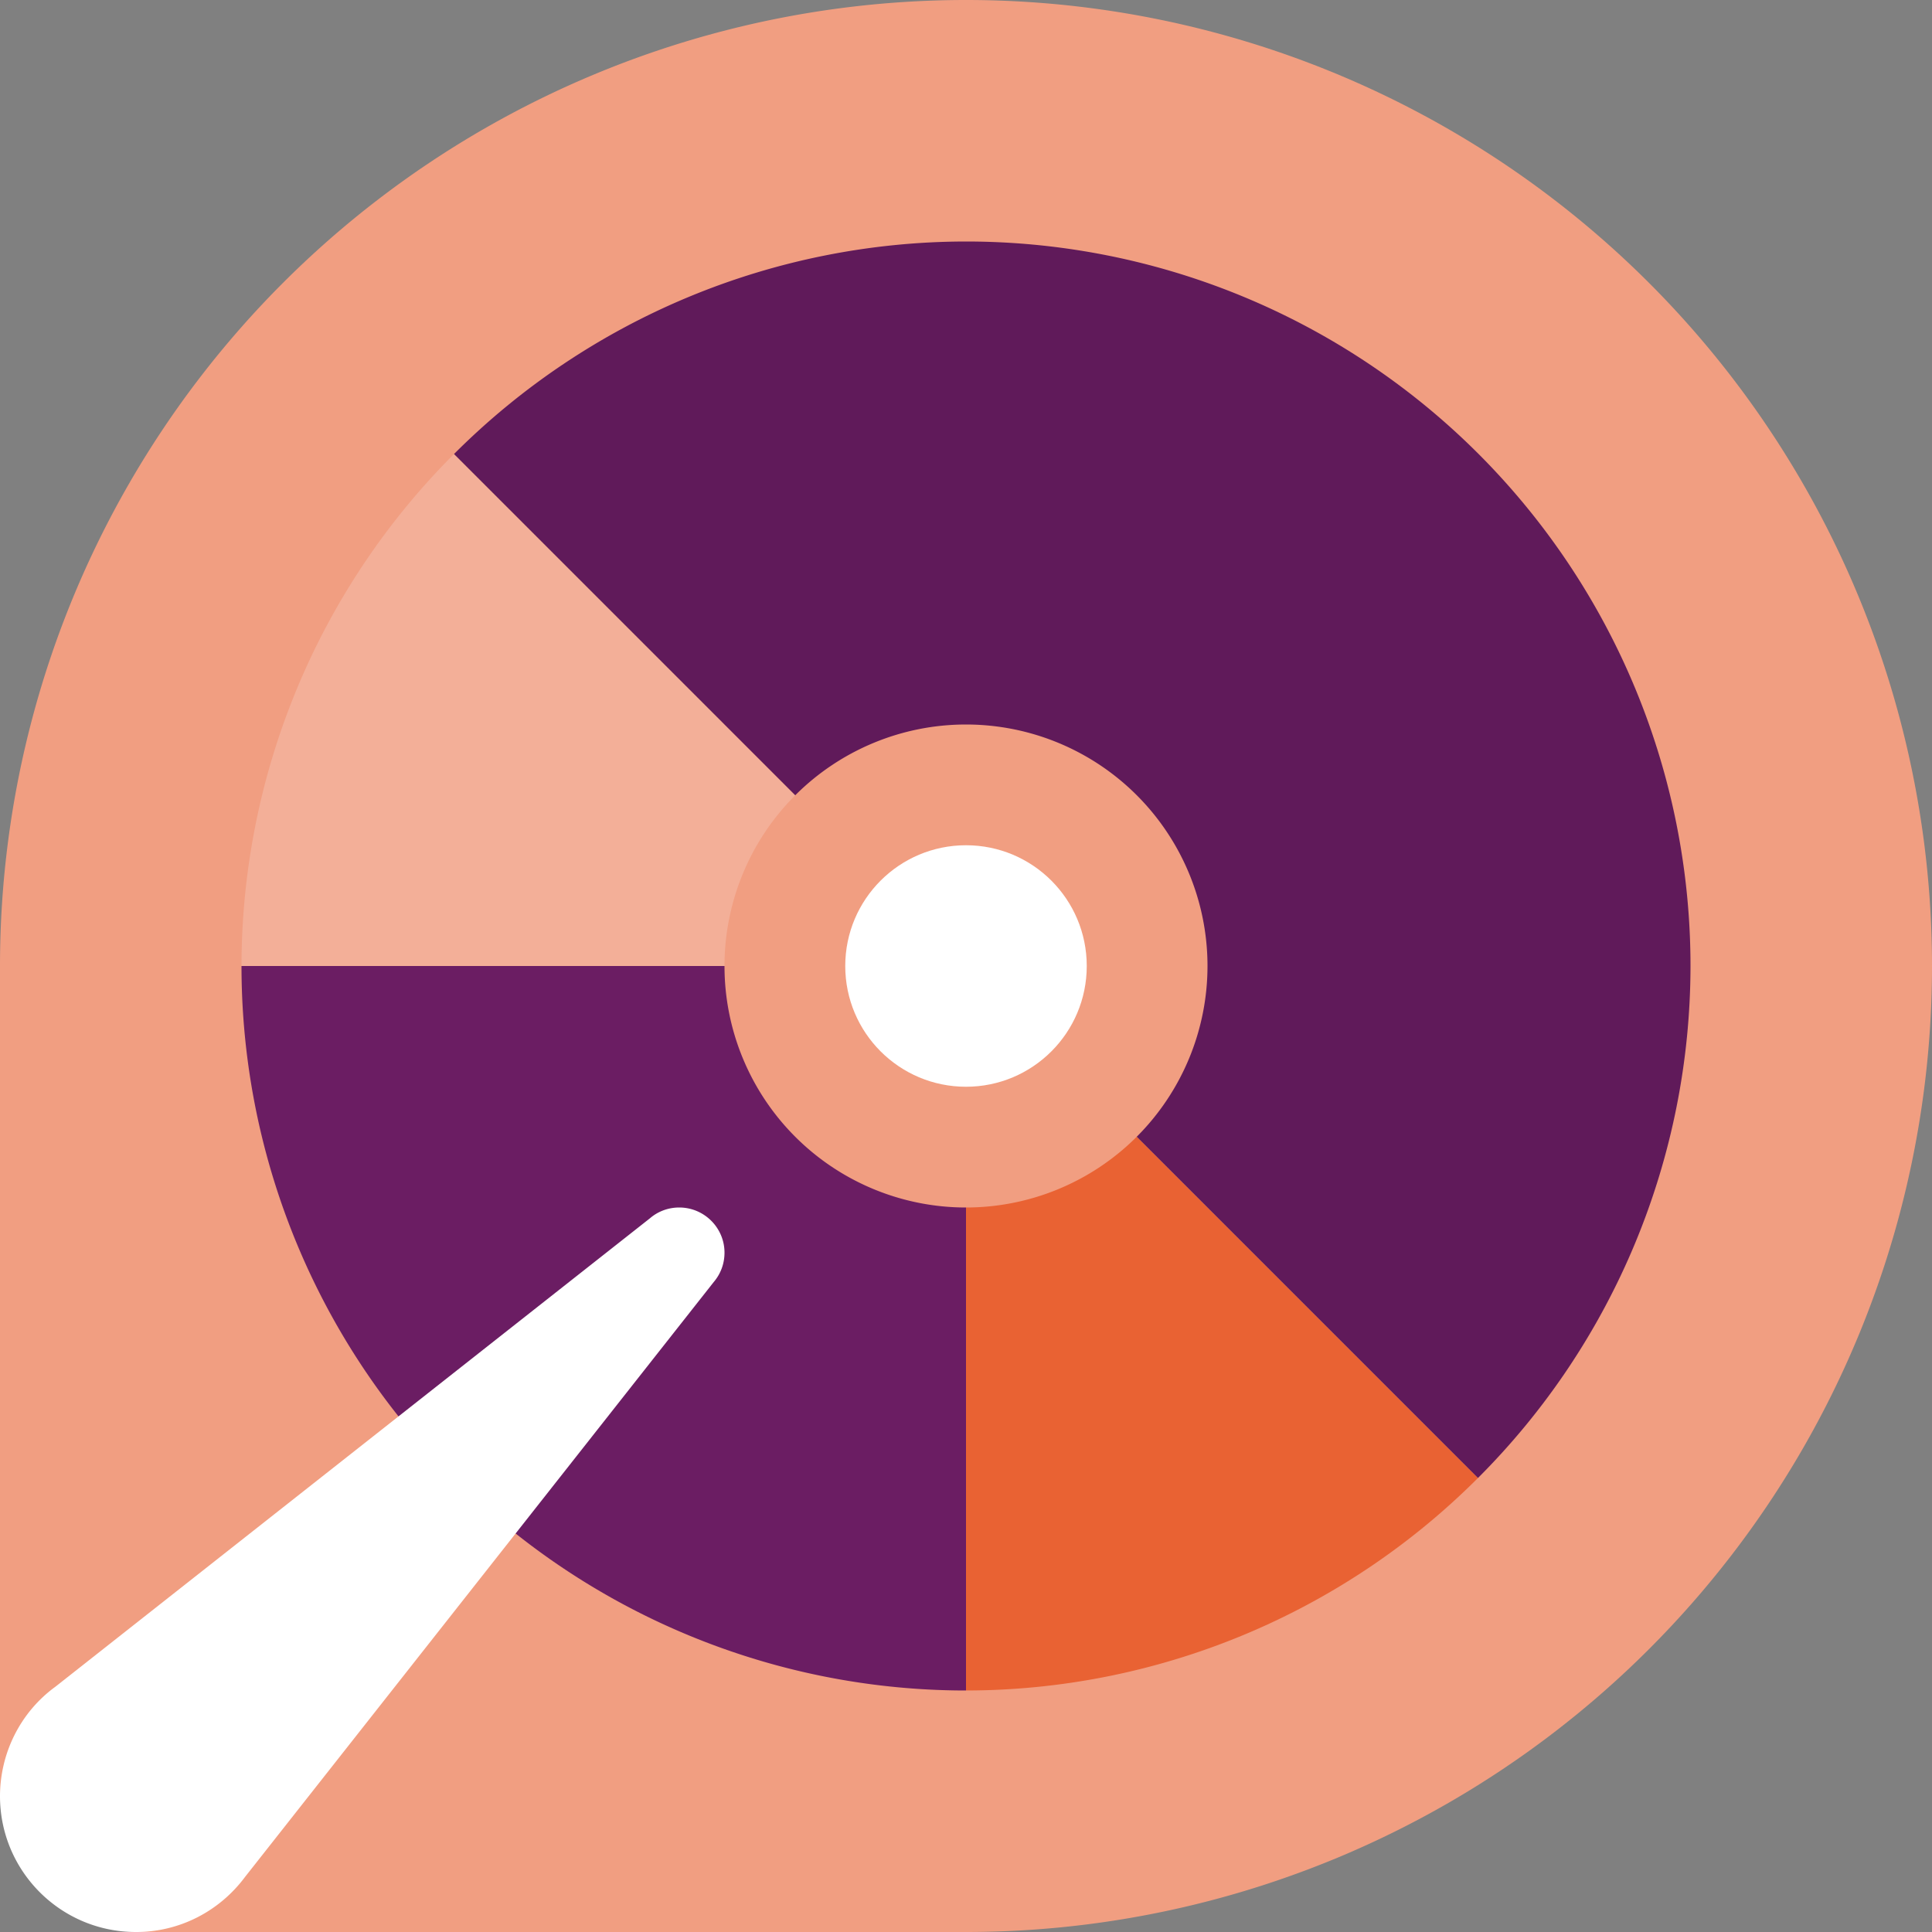 <svg xmlns="http://www.w3.org/2000/svg" width="16" height="16" version="1">
 <rect width="100%" height="100%" fill="#808080" stroke="none"/>
 <path style="fill:#f19e81" d="M 8,0 A 8,8 0 0 0 0,8 v 6.8 C 0,15.465 0.535,16 1.2,16 H 8 A 8,8 0 0 0 16,8 8,8 0 0 0 8,0 Z"/>
 <path style="fill:#6b1d63" d="M 2 8 A 6 6 0 0 0 8 14 L 8 10 A 2 2 0 0 1 6 8 L 2 8 z"/>
 <path style="fill:#f3af98" d="M 3.76 3.76 A 6 6 0 0 0 2 8 L 6 8 A 2 2 0 0 1 6.586 6.586 L 3.76 3.76 z"/>
 <path style="fill:#e96233" d="M 9.414 9.414 A 2 2 0 0 1 8 10 L 8 14 A 6 6 0 0 0 12.24 12.24 L 9.414 9.414 z"/>
 <path style="fill:#601a5a" d="M 8 2 A 6 6 0 0 0 3.76 3.76 L 6.586 6.586 A 2 2 0 0 1 8 6 A 2 2 0 0 1 10 8 A 2 2 0 0 1 9.414 9.414 L 12.24 12.24 A 6 6 0 0 0 14 8 A 6 6 0 0 0 8 2 z"/>
 <circle style="fill:#ffffff" cx="8" cy="8" r="1"/>
 <path style="fill:#ffffff" d="M 2.03,15.543 5.911,10.617 C 5.967,10.551 6,10.467 6,10.374 6,10.168 5.832,10 5.625,10 5.533,10 5.448,10.033 5.383,10.089 L 0.457,13.97 A 1.093,1.115 0 0 0 0,14.875 c 0,0.622 0.504,1.125 1.125,1.125 a 1.13,1.154 0 0 0 0.905,-0.457 z"/>
</svg>
